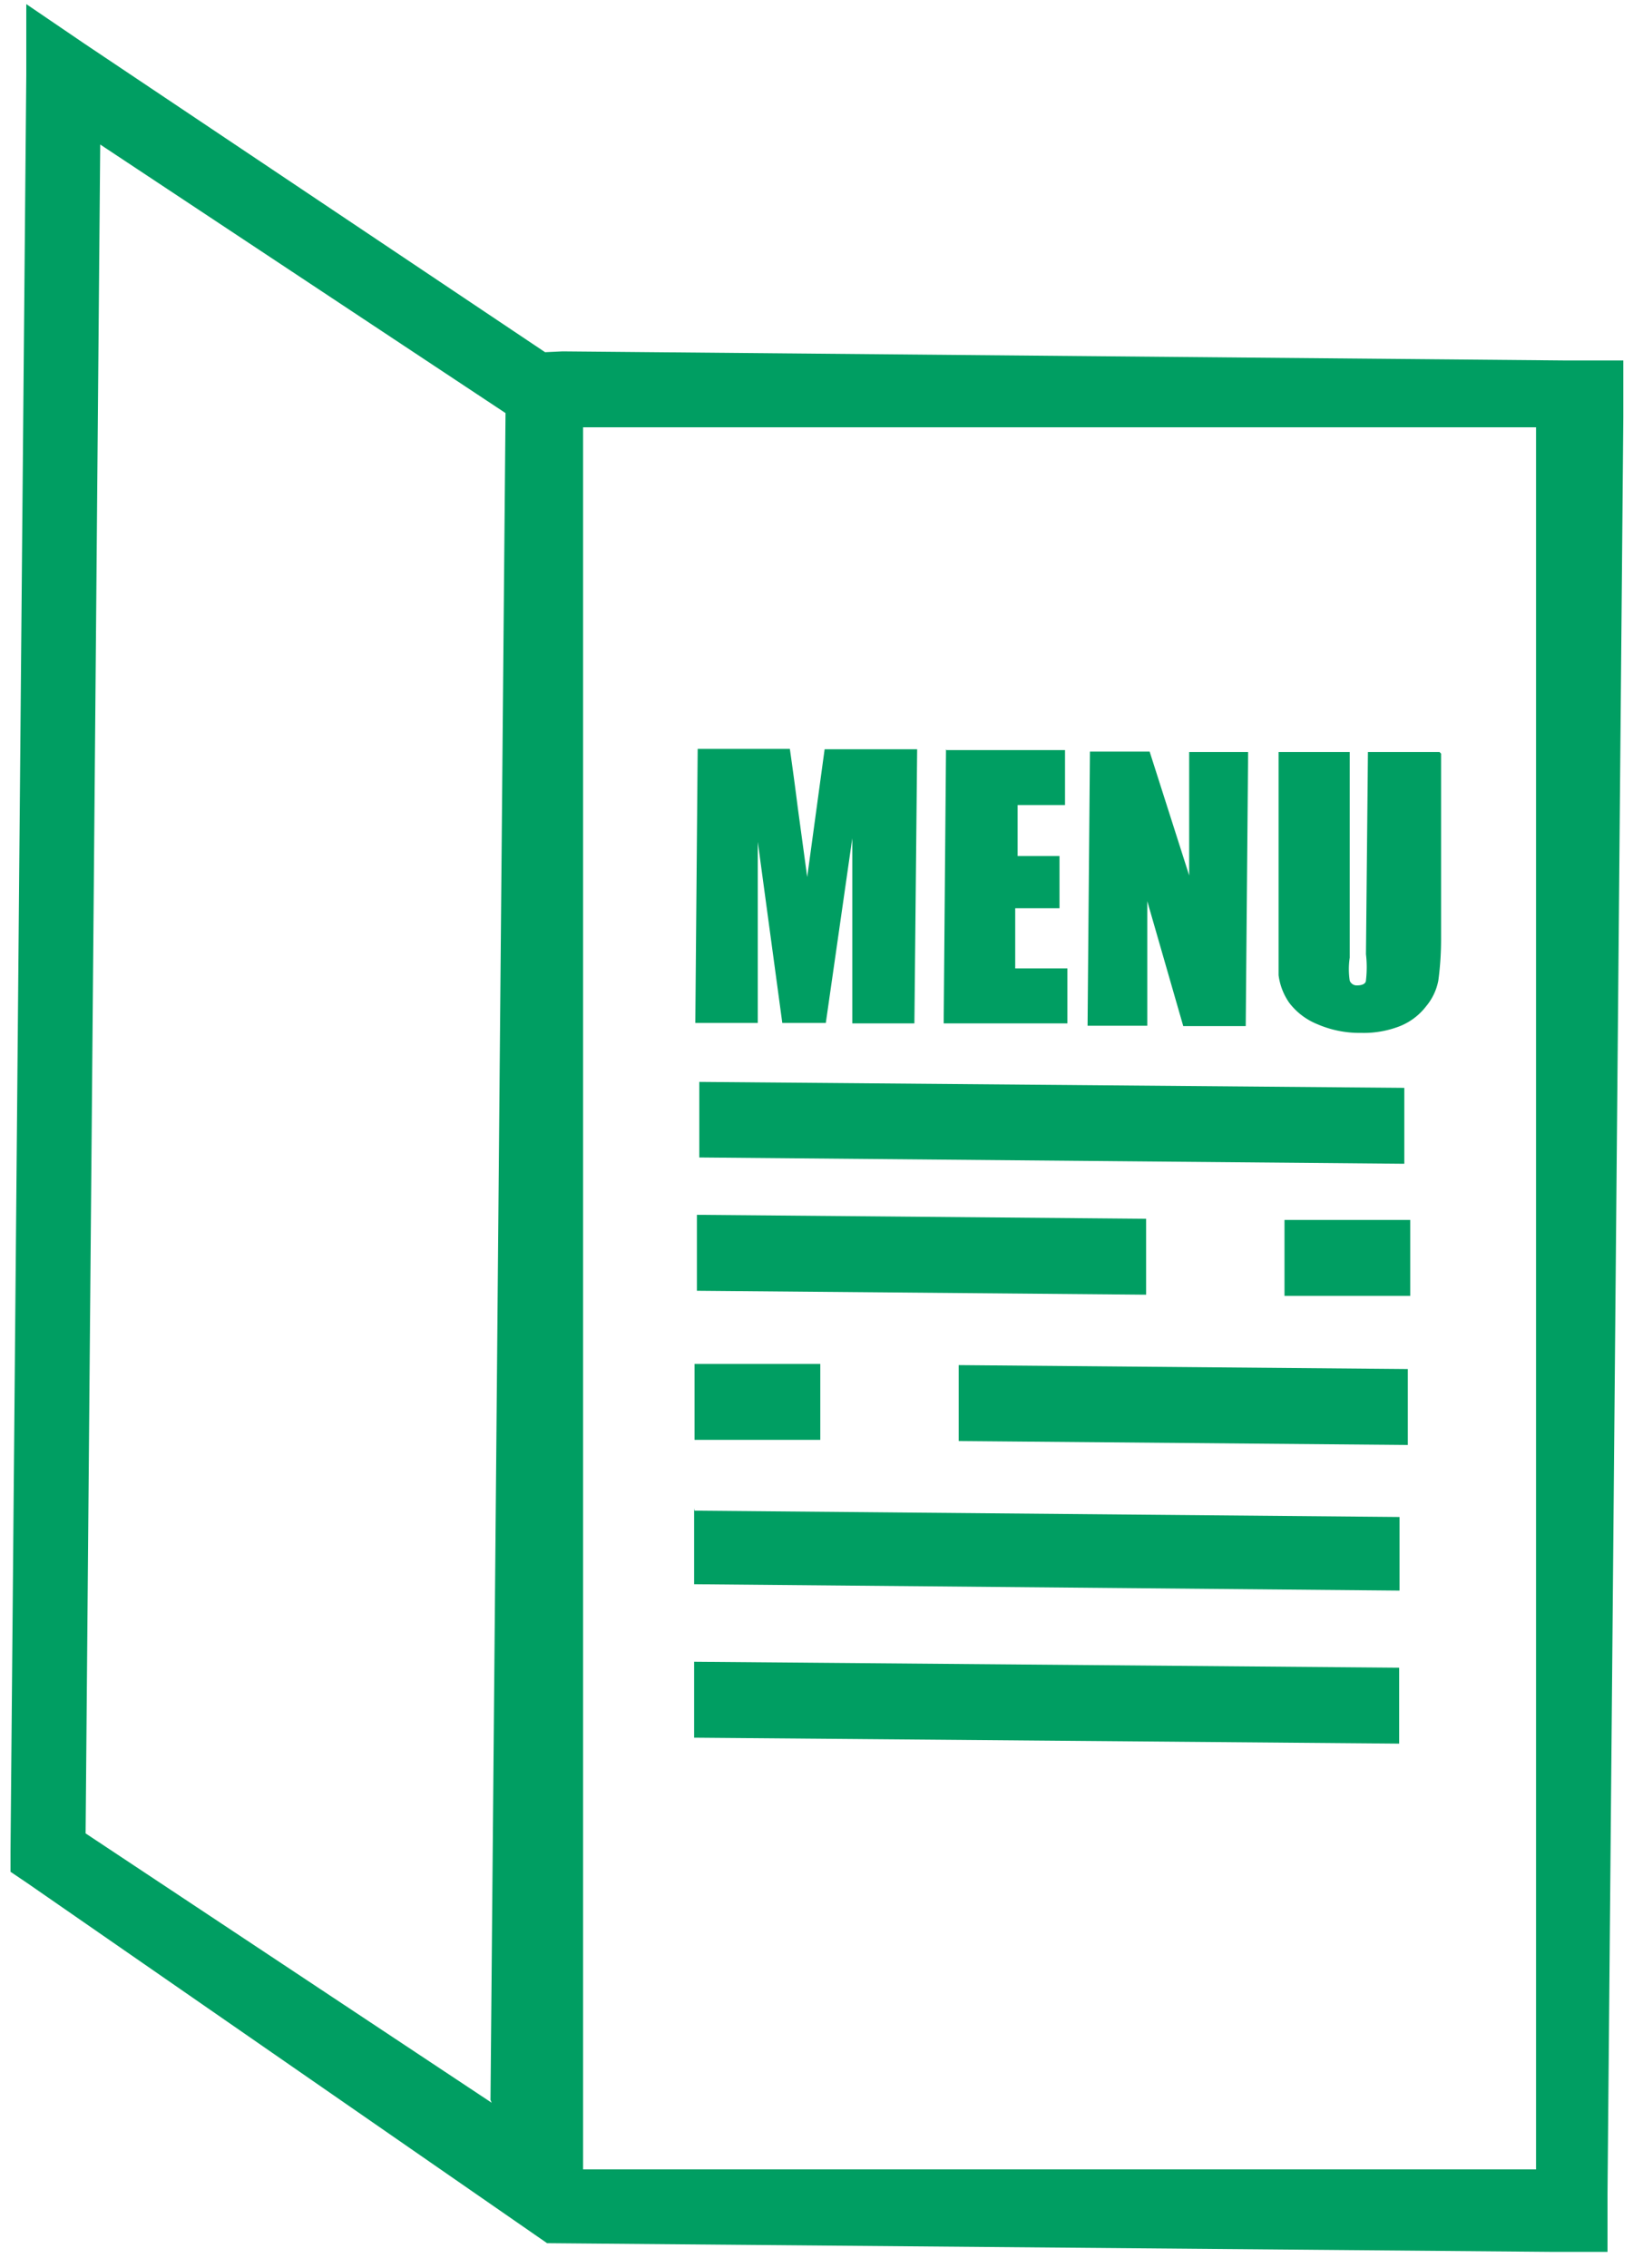 <svg xmlns="http://www.w3.org/2000/svg" width="50" height="69" viewBox="0 0 50 69"><g><g><path fill="#009e62" d="M27.827 31.135l.084-8.34h-2.816l-.53 3.887-.288-2.117c-.085-.675-.168-1.277-.24-1.781h-2.805l-.072 8.338h1.901v-5.51l.746 5.51h1.324l.806-5.619v5.632zm4.656 0v-1.673h-1.588v-1.83h1.348v-1.588h-1.275v-1.552h1.443V22.82h-3.61l-.012-.025-.071 8.34zm5.427.083l.073-8.338h-1.794v3.754l-1.203-3.767h-1.817l-.072 8.34h1.817v-3.791l1.095 3.802zm3.49.206l.106.001c.375 0 .747-.07 1.098-.207a1.89 1.89 0 0 0 .793-.6c.19-.226.318-.495.374-.783.06-.443.087-.89.084-1.335v-5.572l-.048-.048h-2.178l-.06 6.149c.031.263.031.53 0 .794 0 .108-.121.156-.265.156a.227.227 0 0 1-.229-.144 2.326 2.326 0 0 1 0-.698V22.88H38.91v6.787c.038.302.15.592.325.842.221.29.517.514.854.65.414.179.861.27 1.312.265zm1.336 3.982v-2.31l-21.455-.181v2.299zm-7.858 3.983v-2.31l-13.658-.12h-.012v2.31zm8.038.036v-2.31H39.09v2.31zm-17.953 4.38v-2.31h-3.827v2.31zm17.88.156v-2.31l-13.668-.12v2.31zm-.252 4.43v-2.239l-21.455-.193-.012-.072v2.31zm-.012 4.656v-2.31l-21.455-.181v2.31zM3.05 4.397l12.334 8.17-.457 51.321.036.085-12.358-8.195zM17.745 13h29v53h-29zM48.92 68.509v-1.732l.481-54.077v-1.733H47.67l-30.552-.277-.53.025L2.57 1.329.8.125v2.13L.32 56.332v.614l.517.349 15.812 10.95 30.54.264h1.732z"/></g></g></svg>